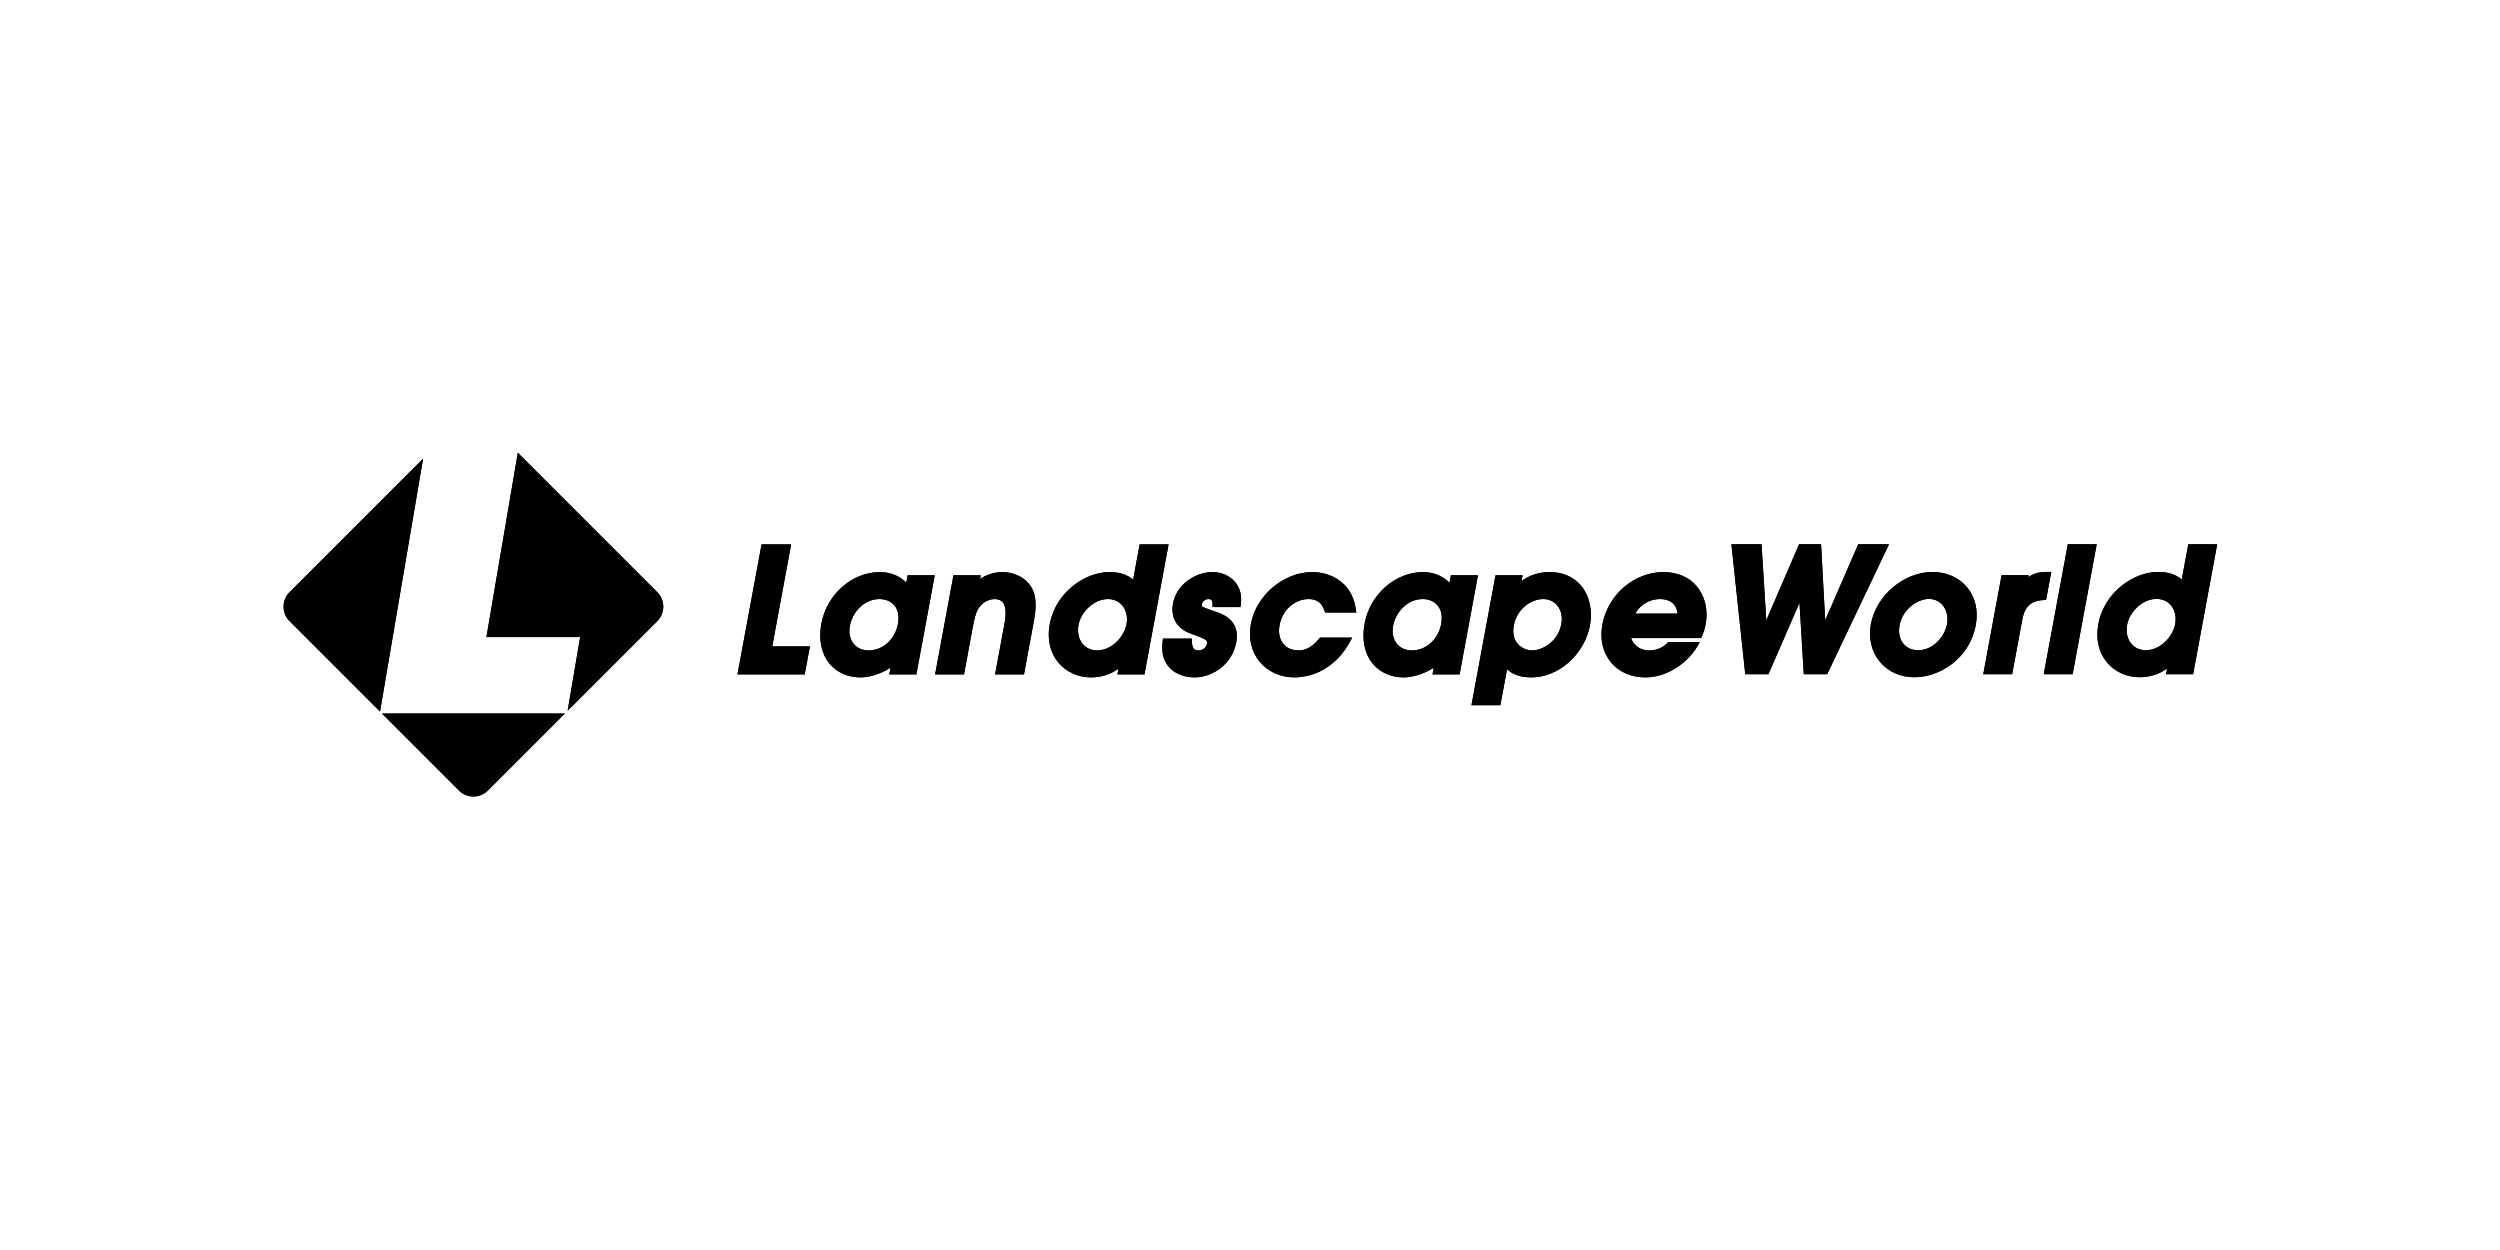 <?xml version="1.0" encoding="utf-8"?>
<!-- Generator: Adobe Illustrator 25.3.0, SVG Export Plug-In . SVG Version: 6.00 Build 0)  -->
<svg version="1.1" id="Layer_1" xmlns="http://www.w3.org/2000/svg" xmlns:xlink="http://www.w3.org/1999/xlink" x="0px" y="0px"
	 viewBox="0 0 400 200" style="enable-background:new 0 0 400 200;" xml:space="preserve">
<g>
	<g>
		<path d="M67.691,73.388L46.331,94.748c-1.279,1.279-1.279,3.353,0,4.633
			l14.47,14.47L67.691,73.388z"/>
		<path d="M61.116,114.165l12.314,12.314c1.279,1.279,3.353,1.279,4.632,0
			l12.313-12.314H61.116z"/>
		<path d="M105.162,94.748L82.852,72.439l-5.021,29.494h14.992l-1.998,11.785
			l14.337-14.337C106.441,98.101,106.441,96.027,105.162,94.748"/>
		<polygon points="297.319,87.086 292.032,99.244 291.369,87.086 287.852,87.086 
			282.605,99.263 281.847,87.086 277.026,87.086 279.242,107.876 282.945,107.876 
			287.918,96.44 288.605,107.876 292.345,107.876 302.238,87.086 		"/>
		<path d="M309.221,91.513c-4.594,0-9.027,3.747-9.88,8.352
			c-0.413,2.23,0.114,4.43,1.447,6.032c1.319,1.586,3.276,2.46,5.508,2.46
			c4.013,0,8.822-2.928,9.827-8.352c0.426-2.3-0.071-4.446-1.399-6.043
			C313.431,92.404,311.425,91.513,309.221,91.513 M308.618,95.824
			c0.885,0,1.679,0.368,2.235,1.037c0.648,0.779,0.885,1.855,0.668,3.029
			c-0.37,1.997-2.242,4.153-4.622,4.153c-0.958,0-1.796-0.371-2.357-1.046
			c-0.611-0.735-0.829-1.78-0.614-2.941
			C304.441,97.296,306.982,95.824,308.618,95.824"/>
		<path d="M328.202,91.512h-0.93c-1.249,0-2.101,0.371-2.748,0.857l0.065-0.351h-4.33
			l-2.938,15.858h4.623l1.622-8.752c0.258-1.395,0.877-3.01,3.384-3.113
			l0.422-0.018L328.202,91.512z"/>
		<polygon points="326.998,107.876 331.621,107.876 335.474,87.086 330.851,87.086 		"/>
		<path d="M350.127,87.086l-1.046,5.642c-0.964-0.835-2.181-1.216-3.813-1.216
			c-3.841,0-8.578,3.193-9.535,8.352c-0.435,2.35,0.055,4.521,1.379,6.113
			c1.258,1.511,3.164,2.378,5.23,2.378c2.008,0,3.461-0.713,4.396-1.4
			l-0.171,0.92h4.331l3.852-20.791H350.127z M345.038,95.824
			c0.951,0,1.752,0.359,2.316,1.036c0.638,0.767,0.885,1.852,0.676,2.977
			c-0.377,2.031-2.36,4.206-4.712,4.206c-0.932,0-1.754-0.372-2.315-1.046
			c-0.646-0.778-0.88-1.869-0.657-3.074
			C340.706,97.985,342.721,95.824,345.038,95.824"/>
		<polygon points="126.58,87.109 121.85,87.109 117.997,107.9 128.753,107.9 
			129.582,103.427 123.557,103.427 		"/>
		<path d="M145.005,93.227c-0.771-0.781-2.139-1.692-4.205-1.692
			c-4.476,0-8.51,3.545-9.38,8.245c-0.472,2.549-0.005,4.826,1.316,6.414
			c1.172,1.41,2.922,2.186,4.927,2.186c1.539,0,3.386-0.619,4.825-1.56
			l-0.2,1.08h4.331l2.938-15.858h-4.331L145.005,93.227z M135.978,100.134
			c0.384-2.078,2.181-4.286,4.752-4.286c0.97,0,1.837,0.373,2.379,1.025
			c0.596,0.716,0.791,1.74,0.565,2.961c-0.455,2.453-2.416,4.233-4.663,4.233
			c-1.009,0-1.841-0.359-2.407-1.039C135.991,102.29,135.769,101.262,135.978,100.134"
			/>
		<path d="M160.423,91.535c-1.56,0-2.764,0.544-3.618,1.089l0.108-0.582h-4.357
			l-2.939,15.858h4.624l1.385-7.474c0.219-1.182,0.492-2.653,1.212-3.462
			c0.737-0.883,1.802-1.116,2.261-1.116c0.613,0,1.051,0.168,1.338,0.513
			c0.75,0.902,0.386,2.867,0.248,3.607l-1.47,7.933h4.624l1.562-8.432
			c0.231-1.245,0.711-3.834-0.46-5.634
			C163.863,92.137,161.833,91.535,160.423,91.535"/>
		<path d="M182.345,87.109l-1.046,5.643c-0.964-0.835-2.181-1.216-3.813-1.216
			c-3.841,0-8.578,3.193-9.534,8.352c-0.436,2.35,0.054,4.521,1.378,6.114
			c1.258,1.511,3.164,2.379,5.231,2.379c2.008,0,3.461-0.713,4.395-1.401
			l-0.17,0.92h4.33l3.853-20.791H182.345z M177.256,95.848
			c0.951,0,1.752,0.358,2.316,1.036c0.638,0.767,0.884,1.852,0.676,2.977
			c-0.377,2.032-2.36,4.206-4.712,4.206c-0.932,0-1.754-0.371-2.315-1.046
			c-0.646-0.778-0.88-1.869-0.656-3.074
			C172.925,98.008,174.939,95.848,177.256,95.848"/>
		<path d="M194.016,91.535c-2.655,0-5.748,1.877-6.33,5.019
			c-0.422,2.277,0.622,4.039,2.883,4.842c2.514,0.904,2.665,1.044,2.56,1.611
			c-0.077,0.41-0.512,1.06-1.356,1.06c-0.837,0-1.016-0.469-1.066-1.392
			l-0.027-0.501h-4.609l-0.046,0.479c-0.081,0.83-0.215,2.218,0.602,3.528
			c0.842,1.377,2.53,2.2,4.517,2.2c2.721,0,5.977-1.965,6.652-5.607
			c0.672-3.627-2.261-4.573-3.661-5.023l-0.072-0.025
			c-1.796-0.619-1.84-0.701-1.779-1.031c0.065-0.351,0.443-0.847,1.076-0.847
			c0.379,0,0.634,0.129,0.646,0.76l0.01,0.52h4.447l0.064-0.456
			c0.197-1.408-0.134-2.652-0.957-3.598C196.72,92.096,195.425,91.535,194.016,91.535
			"/>
		<path d="M209.356,95.848c1.842,0,2.283,1.14,2.545,1.821l0.131,0.339h4.977
			l-0.089-0.608c-0.641-4.329-4.15-5.865-6.961-5.865
			c-4.565,0-8.967,3.711-9.812,8.272c-0.429,2.317,0.065,4.47,1.391,6.065
			c1.325,1.594,3.339,2.508,5.524,2.508c3.632,0,6.944-2.086,8.859-5.582
			l0.43-0.785h-5.146l-0.16,0.197c-0.998,1.232-2.091,1.856-3.248,1.856
			c-1.041,0-1.889-0.357-2.451-1.033c-0.619-0.744-0.84-1.803-0.621-2.98
			C205.237,97.292,207.442,95.848,209.356,95.848"/>
		<path d="M232.141,92.042l-0.223,1.201c-0.778-0.784-2.158-1.707-4.202-1.707
			c-4.477,0-8.51,3.545-9.38,8.245c-0.472,2.549-0.005,4.826,1.316,6.414
			c1.172,1.41,2.922,2.186,4.927,2.186c1.54,0,3.386-0.619,4.825-1.56
			l-0.2,1.08h4.331l2.938-15.858H232.141z M222.893,100.134
			c0.386-2.078,2.182-4.286,4.753-4.286c0.97,0,1.837,0.373,2.379,1.025
			c0.596,0.716,0.791,1.74,0.565,2.961c-0.455,2.453-2.415,4.233-4.663,4.233
			c-1.009,0-1.842-0.359-2.407-1.039C222.907,102.29,222.684,101.262,222.893,100.134"
			/>
		<path d="M247.925,91.535c-1.67,0-3.172,0.481-4.48,1.431l0.171-0.924h-4.331
			l-3.852,20.791h4.624l1.066-5.76c0.749,0.679,1.857,1.307,3.877,1.307
			c4.404,0,8.535-3.681,9.406-8.379c0.433-2.338-0.1-4.683-1.424-6.276
			C251.791,92.292,250.042,91.535,247.925,91.535 M242.212,100.054
			c0.487-2.633,2.778-4.207,4.711-4.207c0.893,0,1.689,0.366,2.241,1.03
			c0.632,0.759,0.861,1.819,0.645,2.984c-0.532,2.869-3.094,4.206-4.658,4.206
			c-0.699,0-1.685-0.287-2.355-1.093C242.185,102.24,241.988,101.258,242.212,100.054
			"/>
		<path d="M271.495,93.834c-1.25-1.504-3.095-2.298-5.333-2.298
			c-4.689,0-8.893,3.602-9.779,8.378c-0.431,2.326,0.061,4.484,1.386,6.078
			c1.281,1.54,3.233,2.388,5.494,2.388c3.825,0,7.207-2.735,8.573-5.437
			l0.105-0.208h-5.02c-0.778,0.871-1.824,1.332-3.055,1.332
			c-1.125,0-1.824-0.472-2.214-0.868c-0.357-0.364-0.57-0.773-0.679-1.111h11.224
			l0.135-0.33c0.177-0.435,0.429-1.105,0.574-1.89
			C273.324,97.614,272.81,95.415,271.495,93.834 M261.632,98.174
			c1.233-2.083,3.136-2.326,3.954-2.326c0.641,0,1.534,0.131,2.149,0.756
			c0.38,0.386,0.605,0.913,0.672,1.57H261.632z"/>
	</g>
	<g>
		<path d="M67.691,73.388L46.331,94.748c-1.279,1.279-1.279,3.353,0,4.633
			l14.47,14.47L67.691,73.388z"/>
		<path d="M61.116,114.165l12.314,12.314c1.279,1.279,3.353,1.279,4.632,0
			l12.313-12.314H61.116z"/>
		<path d="M105.162,94.748L82.852,72.439l-5.021,29.494h14.992l-1.998,11.785
			l14.337-14.337C106.441,98.101,106.441,96.027,105.162,94.748"/>
		<polygon points="297.319,87.086 292.032,99.244 291.369,87.086 287.852,87.086 
			282.605,99.263 281.847,87.086 277.026,87.086 279.242,107.876 282.945,107.876 
			287.918,96.44 288.605,107.876 292.345,107.876 302.238,87.086 		"/>
		<path d="M309.221,91.513c-4.594,0-9.027,3.747-9.88,8.352
			c-0.413,2.23,0.114,4.43,1.447,6.032c1.319,1.586,3.276,2.46,5.508,2.46
			c4.013,0,8.822-2.928,9.827-8.352c0.426-2.3-0.071-4.446-1.399-6.043
			C313.431,92.404,311.425,91.513,309.221,91.513 M308.618,95.824
			c0.885,0,1.679,0.368,2.235,1.037c0.648,0.779,0.885,1.855,0.668,3.029
			c-0.37,1.997-2.242,4.153-4.622,4.153c-0.958,0-1.796-0.371-2.357-1.046
			c-0.611-0.735-0.829-1.78-0.614-2.941
			C304.441,97.296,306.982,95.824,308.618,95.824"/>
		<path d="M328.202,91.512h-0.93c-1.249,0-2.101,0.371-2.748,0.857l0.065-0.351h-4.33
			l-2.938,15.858h4.623l1.622-8.752c0.258-1.395,0.877-3.01,3.384-3.113
			l0.422-0.018L328.202,91.512z"/>
		<polygon points="326.998,107.876 331.621,107.876 335.474,87.086 330.851,87.086 		"/>
		<path d="M350.127,87.086l-1.046,5.642c-0.964-0.835-2.181-1.216-3.813-1.216
			c-3.841,0-8.578,3.193-9.535,8.352c-0.435,2.35,0.055,4.521,1.379,6.113
			c1.258,1.511,3.164,2.378,5.23,2.378c2.008,0,3.461-0.713,4.396-1.4
			l-0.171,0.92h4.331l3.852-20.791H350.127z M345.038,95.824
			c0.951,0,1.752,0.359,2.316,1.036c0.638,0.767,0.885,1.852,0.676,2.977
			c-0.377,2.031-2.36,4.206-4.712,4.206c-0.932,0-1.754-0.372-2.315-1.046
			c-0.646-0.778-0.88-1.869-0.657-3.074
			C340.706,97.985,342.721,95.824,345.038,95.824"/>
		<polygon points="126.58,87.109 121.85,87.109 117.997,107.9 128.753,107.9 
			129.582,103.427 123.557,103.427 		"/>
		<path d="M145.005,93.227c-0.771-0.781-2.139-1.692-4.205-1.692
			c-4.476,0-8.51,3.545-9.38,8.245c-0.472,2.549-0.005,4.826,1.316,6.414
			c1.172,1.41,2.922,2.186,4.927,2.186c1.539,0,3.386-0.619,4.825-1.56
			l-0.2,1.08h4.331l2.938-15.858h-4.331L145.005,93.227z M135.978,100.134
			c0.384-2.078,2.181-4.286,4.752-4.286c0.97,0,1.837,0.373,2.379,1.025
			c0.596,0.716,0.791,1.74,0.565,2.961c-0.455,2.453-2.416,4.233-4.663,4.233
			c-1.009,0-1.841-0.359-2.407-1.039C135.991,102.29,135.769,101.262,135.978,100.134"
			/>
		<path d="M160.423,91.535c-1.56,0-2.764,0.544-3.618,1.089l0.108-0.582h-4.357
			l-2.939,15.858h4.624l1.385-7.474c0.219-1.182,0.492-2.653,1.212-3.462
			c0.737-0.883,1.802-1.116,2.261-1.116c0.613,0,1.051,0.168,1.338,0.513
			c0.75,0.902,0.386,2.867,0.248,3.607l-1.47,7.933h4.624l1.562-8.432
			c0.231-1.245,0.711-3.834-0.46-5.634
			C163.863,92.137,161.833,91.535,160.423,91.535"/>
		<path d="M182.345,87.109l-1.046,5.643c-0.964-0.835-2.181-1.216-3.813-1.216
			c-3.841,0-8.578,3.193-9.534,8.352c-0.436,2.35,0.054,4.521,1.378,6.114
			c1.258,1.511,3.164,2.379,5.231,2.379c2.008,0,3.461-0.713,4.395-1.401
			l-0.17,0.92h4.33l3.853-20.791H182.345z M177.256,95.848
			c0.951,0,1.752,0.358,2.316,1.036c0.638,0.767,0.884,1.852,0.676,2.977
			c-0.377,2.032-2.36,4.206-4.712,4.206c-0.932,0-1.754-0.371-2.315-1.046
			c-0.646-0.778-0.88-1.869-0.656-3.074
			C172.925,98.008,174.939,95.848,177.256,95.848"/>
		<path d="M194.016,91.535c-2.655,0-5.748,1.877-6.33,5.019
			c-0.422,2.277,0.622,4.039,2.883,4.842c2.514,0.904,2.665,1.044,2.56,1.611
			c-0.077,0.41-0.512,1.06-1.356,1.06c-0.837,0-1.016-0.469-1.066-1.392
			l-0.027-0.501h-4.609l-0.046,0.479c-0.081,0.83-0.215,2.218,0.602,3.528
			c0.842,1.377,2.53,2.2,4.517,2.2c2.721,0,5.977-1.965,6.652-5.607
			c0.672-3.627-2.261-4.573-3.661-5.023l-0.072-0.025
			c-1.796-0.619-1.84-0.701-1.779-1.031c0.065-0.351,0.443-0.847,1.076-0.847
			c0.379,0,0.634,0.129,0.646,0.76l0.01,0.52h4.447l0.064-0.456
			c0.197-1.408-0.134-2.652-0.957-3.598C196.72,92.096,195.425,91.535,194.016,91.535
			"/>
		<path d="M209.356,95.848c1.842,0,2.283,1.14,2.545,1.821l0.131,0.339h4.977
			l-0.089-0.608c-0.641-4.329-4.15-5.865-6.961-5.865
			c-4.565,0-8.967,3.711-9.812,8.272c-0.429,2.317,0.065,4.47,1.391,6.065
			c1.325,1.594,3.339,2.508,5.524,2.508c3.632,0,6.944-2.086,8.859-5.582
			l0.43-0.785h-5.146l-0.16,0.197c-0.998,1.232-2.091,1.856-3.248,1.856
			c-1.041,0-1.889-0.357-2.451-1.033c-0.619-0.744-0.84-1.803-0.621-2.98
			C205.237,97.292,207.442,95.848,209.356,95.848"/>
		<path d="M232.141,92.042l-0.223,1.201c-0.778-0.784-2.158-1.707-4.202-1.707
			c-4.477,0-8.51,3.545-9.38,8.245c-0.472,2.549-0.005,4.826,1.316,6.414
			c1.172,1.41,2.922,2.186,4.927,2.186c1.54,0,3.386-0.619,4.825-1.56
			l-0.2,1.08h4.331l2.938-15.858H232.141z M222.893,100.134
			c0.386-2.078,2.182-4.286,4.753-4.286c0.97,0,1.837,0.373,2.379,1.025
			c0.596,0.716,0.791,1.74,0.565,2.961c-0.455,2.453-2.415,4.233-4.663,4.233
			c-1.009,0-1.842-0.359-2.407-1.039C222.907,102.29,222.684,101.262,222.893,100.134"
			/>
		<path d="M247.925,91.535c-1.67,0-3.172,0.481-4.48,1.431l0.171-0.924h-4.331
			l-3.852,20.791h4.624l1.066-5.76c0.749,0.679,1.857,1.307,3.877,1.307
			c4.404,0,8.535-3.681,9.406-8.379c0.433-2.338-0.1-4.683-1.424-6.276
			C251.791,92.292,250.042,91.535,247.925,91.535 M242.212,100.054
			c0.487-2.633,2.778-4.207,4.711-4.207c0.893,0,1.689,0.366,2.241,1.03
			c0.632,0.759,0.861,1.819,0.645,2.984c-0.532,2.869-3.094,4.206-4.658,4.206
			c-0.699,0-1.685-0.287-2.355-1.093C242.185,102.24,241.988,101.258,242.212,100.054
			"/>
		<path d="M271.495,93.834c-1.25-1.504-3.095-2.298-5.333-2.298
			c-4.689,0-8.893,3.602-9.779,8.378c-0.431,2.326,0.061,4.484,1.386,6.078
			c1.281,1.54,3.233,2.388,5.494,2.388c3.825,0,7.207-2.735,8.573-5.437
			l0.105-0.208h-5.02c-0.778,0.871-1.824,1.332-3.055,1.332
			c-1.125,0-1.824-0.472-2.214-0.868c-0.357-0.364-0.57-0.773-0.679-1.111h11.224
			l0.135-0.33c0.177-0.435,0.429-1.105,0.574-1.89
			C273.324,97.614,272.81,95.415,271.495,93.834 M261.632,98.174
			c1.233-2.083,3.136-2.326,3.954-2.326c0.641,0,1.534,0.131,2.149,0.756
			c0.38,0.386,0.605,0.913,0.672,1.57H261.632z"/>
	</g>
</g>
</svg>
